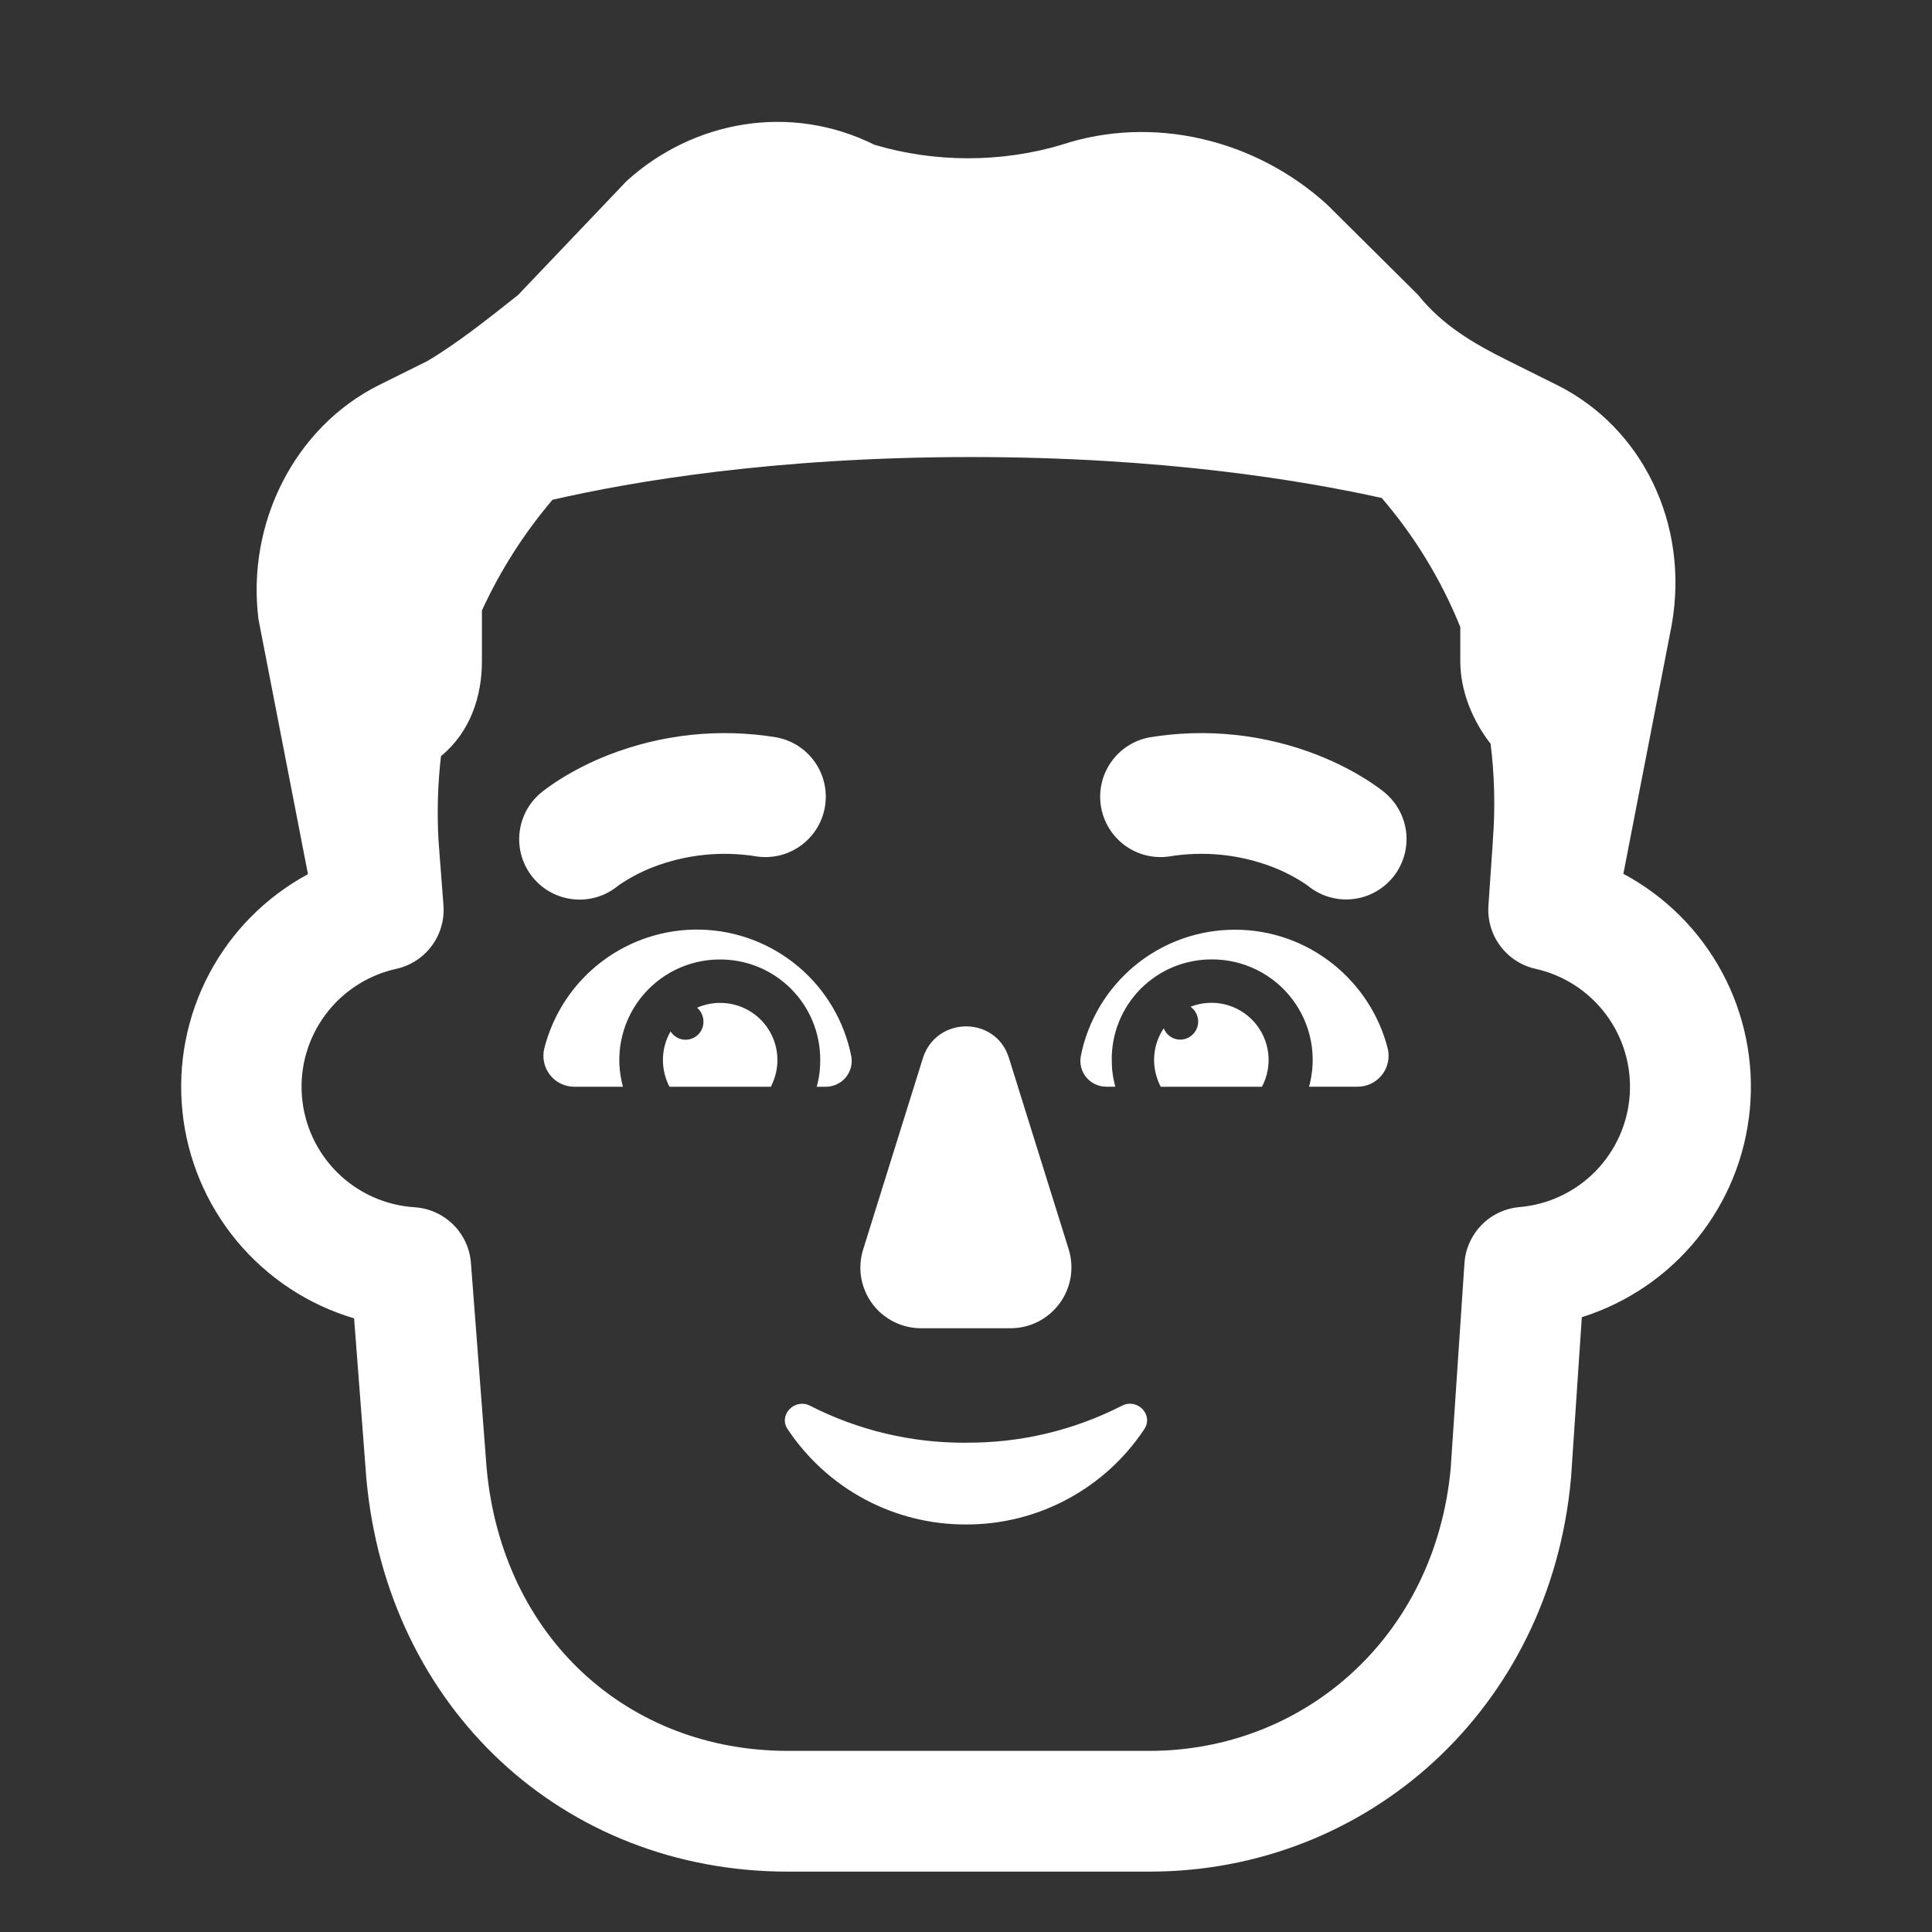 <svg width="64" height="64" viewBox="0 0 64 64" fill="none" xmlns="http://www.w3.org/2000/svg">
<rect x="0" y="0" width="64" height="64" fill="#333333" stroke="none"/>
<path d="M51.574 12.752L49.974 11.956C48.774 11.36 47.774 10.764 46.974 9.768L43.972 6.786C41.572 4.596 38.17 3.802 35.168 4.796C33.168 5.392 30.968 5.392 28.968 4.796C26.166 3.404 22.966 4 20.764 5.99L17.164 9.77C16.164 10.564 15.164 11.36 14.164 11.956L12.562 12.752C9.762 14.146 8.162 17.328 8.562 20.512L10.202 28.958C8.808 29.71 7.668 30.86 6.928 32.261C6.188 33.661 5.88 35.25 6.044 36.826C6.207 38.402 6.835 39.894 7.847 41.112C8.86 42.331 10.211 43.222 11.73 43.672L12.134 48.952L12.136 48.98C12.826 56.576 18.646 62 26.102 62H38.076C45.31 62 51.35 56.596 52.04 48.98L52.044 48.934L52.4 43.634C53.903 43.161 55.232 42.256 56.223 41.031C57.213 39.806 57.819 38.315 57.966 36.747C58.113 35.179 57.794 33.602 57.049 32.214C56.303 30.826 55.165 29.689 53.776 28.946L55.376 20.71C55.976 17.328 54.376 14.146 51.574 12.752ZM48.374 20.77V21.902C48.374 22.89 48.782 23.876 49.378 24.638C49.508 25.678 49.536 26.752 49.452 27.846V27.866L49.306 30.006C49.274 30.484 49.414 30.957 49.701 31.34C49.988 31.723 50.403 31.991 50.87 32.094C51.802 32.303 52.629 32.839 53.2 33.604C53.772 34.369 54.051 35.314 53.987 36.267C53.923 37.22 53.52 38.119 52.851 38.801C52.182 39.483 51.292 39.903 50.34 39.986C49.863 40.026 49.416 40.236 49.081 40.577C48.746 40.918 48.544 41.369 48.512 41.846L48.056 48.642C47.54 54.214 43.206 58 38.076 58H26.1C20.788 58 16.632 54.23 16.12 48.632L15.6 41.834C15.563 41.354 15.354 40.903 15.011 40.565C14.668 40.226 14.215 40.023 13.734 39.992C12.772 39.931 11.865 39.524 11.179 38.846C10.493 38.169 10.075 37.267 10.001 36.306C9.927 35.345 10.203 34.39 10.778 33.616C11.352 32.842 12.187 32.302 13.128 32.094C13.598 31.99 14.015 31.72 14.302 31.333C14.589 30.946 14.727 30.468 14.69 29.988L14.528 27.866C14.473 26.926 14.5 25.983 14.608 25.048C15.576 24.252 15.964 23.078 15.964 21.904V20.224C16.572 18.9 17.358 17.666 18.302 16.556C20.914 15.956 25.636 15.14 32.168 15.14C38.486 15.14 43.11 15.906 45.772 16.496C46.865 17.77 47.745 19.214 48.374 20.77ZM28.592 41.392L30.572 35.052C31.018 33.65 32.998 33.65 33.424 35.052L35.404 41.392C35.496 41.694 35.517 42.015 35.463 42.326C35.409 42.638 35.282 42.933 35.093 43.187C34.904 43.44 34.659 43.646 34.376 43.788C34.093 43.929 33.78 44.002 33.464 44H30.532C30.215 44.003 29.902 43.932 29.618 43.791C29.334 43.65 29.087 43.444 28.898 43.19C28.709 42.935 28.583 42.64 28.529 42.328C28.476 42.015 28.498 41.695 28.592 41.392ZM31.998 47.792C30.203 47.803 28.431 47.383 26.832 46.566C26.322 46.306 25.772 46.882 26.094 47.346C26.741 48.319 27.619 49.117 28.649 49.668C29.68 50.218 30.831 50.504 32 50.5C33.168 50.504 34.319 50.218 35.349 49.667C36.38 49.117 37.258 48.319 37.904 47.346C38.224 46.864 37.676 46.306 37.166 46.566C35.568 47.384 33.795 47.804 32 47.79M40.916 30.798C43.344 30.798 45.396 32.478 45.97 34.732C46.007 34.884 46.009 35.042 45.975 35.194C45.942 35.346 45.874 35.489 45.777 35.611C45.68 35.733 45.556 35.832 45.415 35.899C45.274 35.966 45.12 36 44.964 35.998H43.364C43.501 35.503 43.522 34.983 43.424 34.478C43.327 33.973 43.113 33.498 42.801 33.09C42.49 32.682 42.087 32.351 41.626 32.124C41.165 31.897 40.658 31.78 40.144 31.782C39.707 31.78 39.273 31.865 38.869 32.031C38.465 32.198 38.098 32.444 37.789 32.753C37.481 33.063 37.237 33.431 37.072 33.836C36.907 34.241 36.824 34.675 36.828 35.112C36.828 35.426 36.868 35.722 36.948 35.998H36.65C36.524 35.999 36.4 35.972 36.286 35.919C36.172 35.867 36.07 35.789 35.989 35.693C35.908 35.597 35.85 35.484 35.817 35.362C35.785 35.241 35.78 35.114 35.802 34.99C36.036 33.806 36.674 32.741 37.607 31.976C38.54 31.212 39.71 30.795 40.916 30.798ZM18.03 34.734C18.319 33.586 18.99 32.571 19.933 31.855C20.876 31.139 22.034 30.765 23.217 30.795C24.401 30.825 25.539 31.256 26.444 32.019C27.35 32.781 27.969 33.829 28.2 34.99C28.223 35.114 28.218 35.242 28.185 35.364C28.153 35.486 28.094 35.599 28.013 35.695C27.932 35.792 27.83 35.869 27.715 35.922C27.601 35.974 27.476 36.001 27.35 36H27.054C27.134 35.724 27.172 35.428 27.172 35.114C27.172 33.262 25.692 31.784 23.854 31.784C23.34 31.782 22.833 31.9 22.372 32.127C21.912 32.354 21.51 32.684 21.198 33.093C20.886 33.501 20.673 33.976 20.576 34.48C20.478 34.985 20.499 35.505 20.636 36H19.036C18.88 36.002 18.726 35.968 18.585 35.901C18.444 35.834 18.32 35.735 18.223 35.613C18.126 35.491 18.058 35.348 18.025 35.196C17.991 35.044 17.993 34.886 18.03 34.734ZM38.23 35.114C38.23 34.74 38.341 34.374 38.55 34.064C38.636 34.284 38.85 34.44 39.098 34.44C39.225 34.439 39.348 34.397 39.45 34.322C39.552 34.246 39.627 34.14 39.664 34.019C39.702 33.898 39.701 33.768 39.66 33.648C39.619 33.527 39.542 33.423 39.438 33.35C39.798 33.209 40.193 33.181 40.569 33.27C40.946 33.36 41.286 33.563 41.543 33.851C41.801 34.14 41.964 34.501 42.011 34.885C42.057 35.269 41.985 35.658 41.804 36H38.45C38.308 35.726 38.233 35.422 38.23 35.114ZM23.854 33.222C24.181 33.221 24.502 33.305 24.787 33.465C25.072 33.625 25.311 33.856 25.48 34.136C25.649 34.416 25.743 34.734 25.752 35.061C25.762 35.387 25.686 35.711 25.534 36H22.176C22.035 35.726 21.961 35.422 21.96 35.114C21.96 34.77 22.052 34.446 22.214 34.168C22.283 34.277 22.386 34.36 22.506 34.405C22.627 34.45 22.759 34.454 22.882 34.417C23.006 34.38 23.113 34.303 23.189 34.199C23.265 34.095 23.305 33.969 23.302 33.84C23.302 33.753 23.284 33.667 23.247 33.588C23.211 33.509 23.158 33.439 23.092 33.382C23.332 33.276 23.592 33.222 23.854 33.222ZM17.664 29.082C18.001 29.486 18.485 29.741 19.009 29.791C19.533 29.842 20.056 29.683 20.464 29.35L20.478 29.34L20.492 29.328C20.841 29.089 21.216 28.889 21.61 28.734C22.716 28.303 23.917 28.179 25.088 28.374C25.606 28.444 26.131 28.308 26.55 27.996C26.969 27.684 27.249 27.22 27.331 26.704C27.413 26.188 27.289 25.66 26.986 25.234C26.684 24.808 26.226 24.517 25.712 24.424C23.835 24.117 21.91 24.321 20.14 25.016C19.595 25.23 19.07 25.493 18.572 25.802C18.373 25.926 18.18 26.06 17.994 26.202L17.95 26.24L17.932 26.252L17.926 26.258L17.922 26.262H17.92C17.718 26.43 17.551 26.637 17.428 26.869C17.306 27.102 17.231 27.357 17.207 27.619C17.183 27.881 17.211 28.145 17.29 28.396C17.368 28.647 17.495 28.88 17.664 29.082ZM45.878 26.262C46.285 26.603 46.539 27.091 46.586 27.62C46.632 28.148 46.467 28.673 46.126 29.08C45.785 29.487 45.297 29.741 44.768 29.788C44.24 29.834 43.715 29.669 43.308 29.328C42.959 29.089 42.584 28.889 42.19 28.734C41.084 28.302 39.883 28.178 38.712 28.374C38.194 28.444 37.669 28.308 37.25 27.996C36.831 27.684 36.55 27.22 36.469 26.704C36.387 26.188 36.511 25.66 36.814 25.234C37.116 24.808 37.574 24.517 38.088 24.424C39.965 24.117 41.89 24.321 43.66 25.016C44.328 25.28 44.856 25.57 45.228 25.802C45.427 25.926 45.62 26.06 45.806 26.202L45.85 26.24L45.868 26.252L45.874 26.258L45.878 26.262Z" fill="white"/>
</svg>
